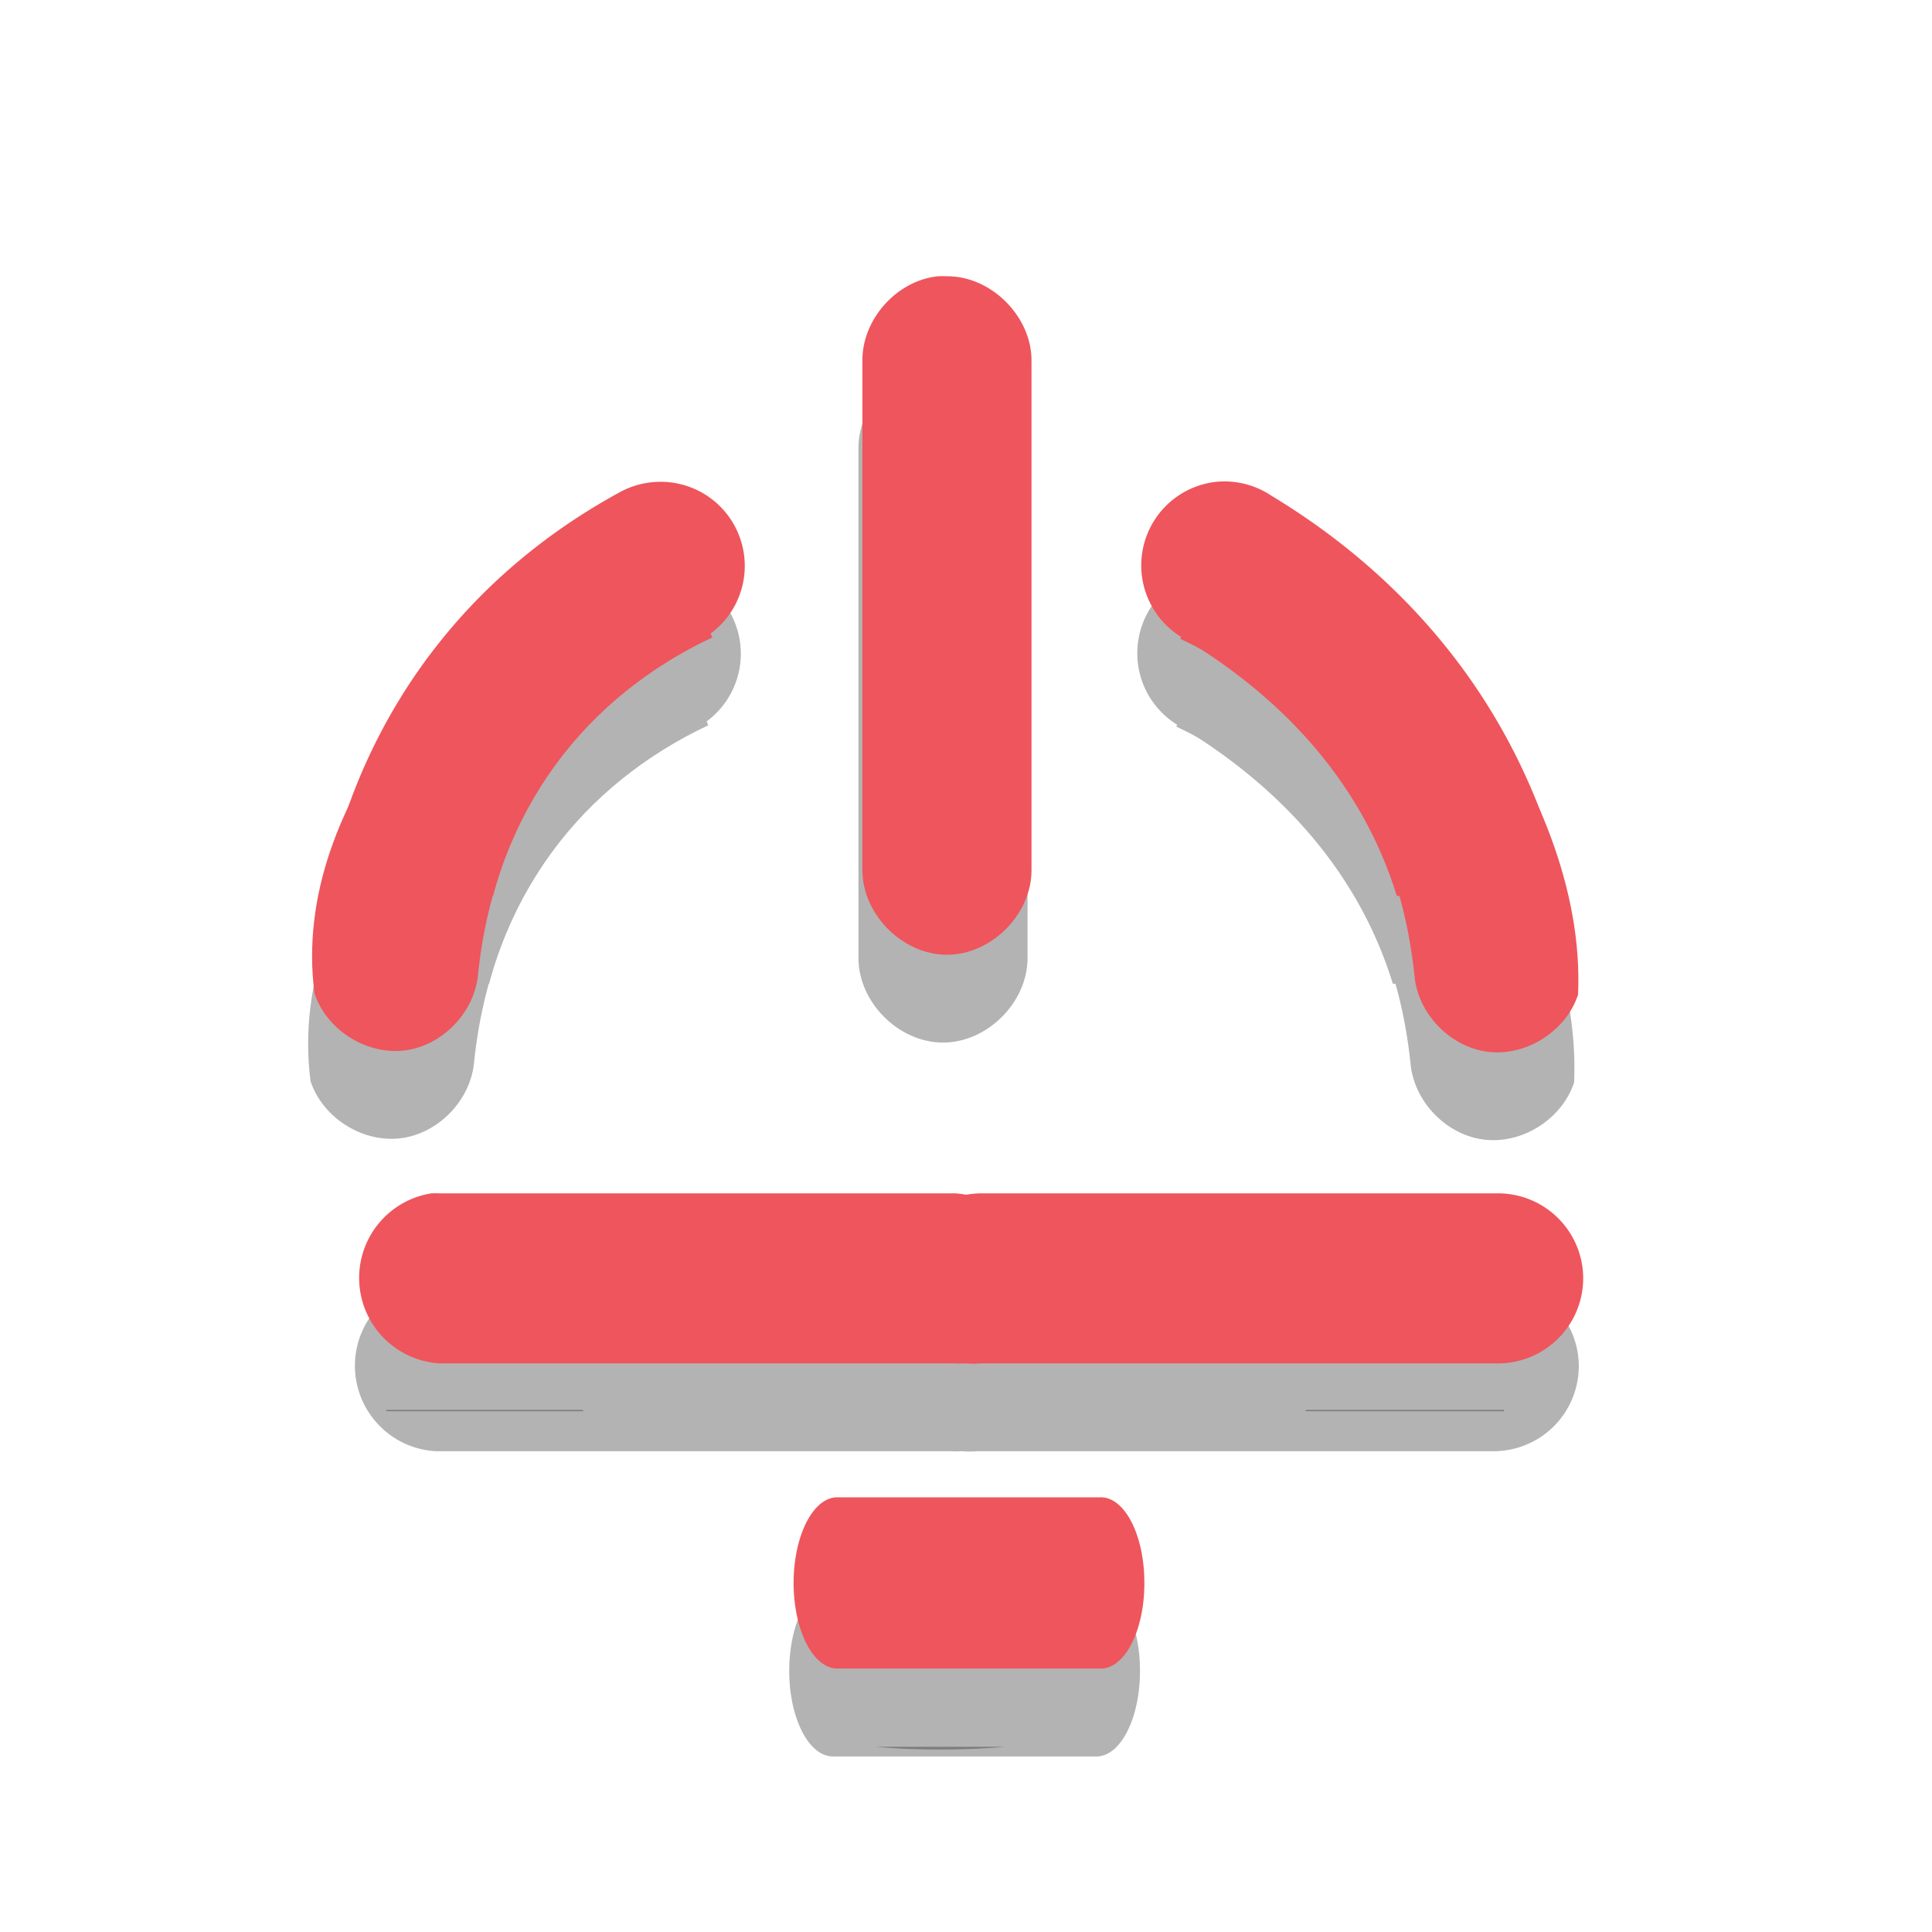 <svg width="22" xmlns="http://www.w3.org/2000/svg" height="22" viewBox="0 0 22 22" style="enable-background:new 0 0 22 22">
<defs/>
<g style="line-height:normal;color:#000">
<g>
<g style="opacity:.3" transform="matrix(.017 0 0 .017 -6.998 14.956)">
<path d="m 23.781,8 c -0.96,0.095 -1.768,1.004 -1.75,1.969 l 0,3.781 0,0.031 0,7.938 c 0,1.023 0.93,1.953 1.953,1.953 1.023,0 1.953,-0.93 1.953,-1.953 l 0,-7.875 0,-0.031 0,-3.844 C 25.952,8.934 25.003,7.986 23.969,8 23.906,7.997 23.844,7.997 23.781,8 Z m -6.688,4.781 C 12.87,15.89 8.798,20.063 9.375,24.562 c 0.279,0.846 1.199,1.429 2.083,1.32 0.884,-0.11 1.634,-0.9 1.698,-1.789 0.414,-3.848 2.56,-6.406 5.406,-7.75 z m 13.75,0.031 -1.469,3.562 c 2.846,1.344 4.992,3.902 5.406,7.75 0.063,0.888 0.814,1.679 1.698,1.789 0.884,0.11 1.805,-0.474 2.083,-1.32 0.216,-4.857 -4.294,-10.087 -7.719,-11.781 z" transform="matrix(29 0 0 29 347.766 -867.899)"/>
<path d="m 17.281,12.75 a 1.942,1.942 0 0 0 -0.875,0.25 c -3.905,2.138 -6.096,5.602 -6.812,9.312 l 3.906,0 c 0.618,-2.346 2.143,-4.462 4.781,-5.906 a 1.942,1.942 0 0 0 -1,-3.656 z m 12.906,0 a 1.942,1.942 0 0 0 -0.719,3.625 c 2.672,1.612 4.218,3.702 4.906,5.938 l 3.906,0 c -0.8,-3.553 -2.979,-6.937 -6.812,-9.25 A 1.942,1.942 0 0 0 30.188,12.75 Z M 11.125,32.156 c 0.004,0.008 -0.004,0.023 0,0.031 l 4.562,0 c -0.009,-0.011 -0.022,-0.02 -0.031,-0.031 l -4.531,0 z m 21.25,0 c -0.009,0.011 -0.022,0.02 -0.031,0.031 l 4.594,0 c 0.004,-0.008 -0.004,-0.023 0,-0.031 l -4.562,0 z M 22.438,39.938 C 22.917,39.984 23.407,40 23.906,40 c 0.505,0 1.013,-0.016 1.5,-0.062 l -2.969,0 z" transform="matrix(29 0 0 29 347.766 -867.899)"/>
</g>
<path style="opacity:.3" d="m 12.981,19.014 a 0.495,0.97 0 0 0 -0.503,-0.963 l -2.994,0 a 0.497,0.975 0 0 0 0,1.95 l 2.994,0 A 0.495,0.97 0 0 0 12.981,19.014 Z"/>
<path style="opacity:.3" d="m 4.863,14.589 a 0.975,0.975 0 0 0 0.094,1.936 l 5.87,0 a 0.97,0.97 0 0 0 0.125,0 0.975,0.975 0 0 0 0.172,0 l 5.87,0 a 0.97,0.97 0 0 0 0.984,-0.984 0.97,0.97 0 0 0 -0.984,-0.952 l -5.87,0 a 0.975,0.975 0 0 0 -0.172,0.016 0.97,0.97 0 0 0 -0.125,-0.016 l -5.87,0 a 0.975,0.975 0 0 0 -0.094,0 z"/>
</g>
<g style="fill:#ef555c">
<g transform="matrix(.017 0 0 .017 -6.953 13.956)">
<path d="m 23.781,8 c -0.96,0.095 -1.768,1.004 -1.75,1.969 l 0,3.781 0,0.031 0,7.938 c 0,1.023 0.93,1.953 1.953,1.953 1.023,0 1.953,-0.93 1.953,-1.953 l 0,-7.875 0,-0.031 0,-3.844 C 25.952,8.934 25.003,7.986 23.969,8 23.906,7.997 23.844,7.997 23.781,8 Z m -6.688,4.781 C 12.87,15.89 8.798,20.063 9.375,24.562 c 0.279,0.846 1.199,1.429 2.083,1.32 0.884,-0.11 1.634,-0.9 1.698,-1.789 0.414,-3.848 2.56,-6.406 5.406,-7.75 z m 13.75,0.031 -1.469,3.562 c 2.846,1.344 4.992,3.902 5.406,7.75 0.063,0.888 0.814,1.679 1.698,1.789 0.884,0.11 1.805,-0.474 2.083,-1.32 0.216,-4.857 -4.294,-10.087 -7.719,-11.781 z" transform="matrix(29 0 0 29 347.766 -867.899)"/>
<path d="m 17.281,12.75 a 1.942,1.942 0 0 0 -0.875,0.25 c -3.905,2.138 -6.096,5.602 -6.812,9.312 l 3.906,0 c 0.618,-2.346 2.143,-4.462 4.781,-5.906 a 1.942,1.942 0 0 0 -1,-3.656 z m 12.906,0 a 1.942,1.942 0 0 0 -0.719,3.625 c 2.672,1.612 4.218,3.702 4.906,5.938 l 3.906,0 c -0.8,-3.553 -2.979,-6.937 -6.812,-9.25 A 1.942,1.942 0 0 0 30.188,12.75 Z M 11.125,32.156 c 0.004,0.008 -0.004,0.023 0,0.031 l 4.562,0 c -0.009,-0.011 -0.022,-0.02 -0.031,-0.031 l -4.531,0 z m 21.25,0 c -0.009,0.011 -0.022,0.02 -0.031,0.031 l 4.594,0 c 0.004,-0.008 -0.004,-0.023 0,-0.031 l -4.562,0 z M 22.438,39.938 C 22.917,39.984 23.407,40 23.906,40 c 0.505,0 1.013,-0.016 1.5,-0.062 l -2.969,0 z" transform="matrix(29 0 0 29 347.766 -867.899)"/>
</g>
<g>
<path d="m 13.031,18.014 a 0.495,0.97 0 0 0 -0.503,-0.964 l -2.994,0 a 0.497,0.975 0 0 0 0,1.95 l 2.994,0 a 0.495,0.97 0 0 0 0.503,-0.987 z"/>
<path d="m 4.911,13.589 a 0.975,0.975 0 0 0 0.094,1.936 l 5.871,0 a 0.97,0.97 0 0 0 0.125,0 0.975,0.975 0 0 0 0.172,0 l 5.871,0 a 0.97,0.97 0 0 0 0.984,-0.984 0.97,0.97 0 0 0 -0.984,-0.952 l -5.871,0 a 0.975,0.975 0 0 0 -0.172,0.016 0.97,0.97 0 0 0 -0.125,-0.016 l -5.871,0 a 0.975,0.975 0 0 0 -0.094,0 z"/>
</g>
</g>
</g>
</svg>
